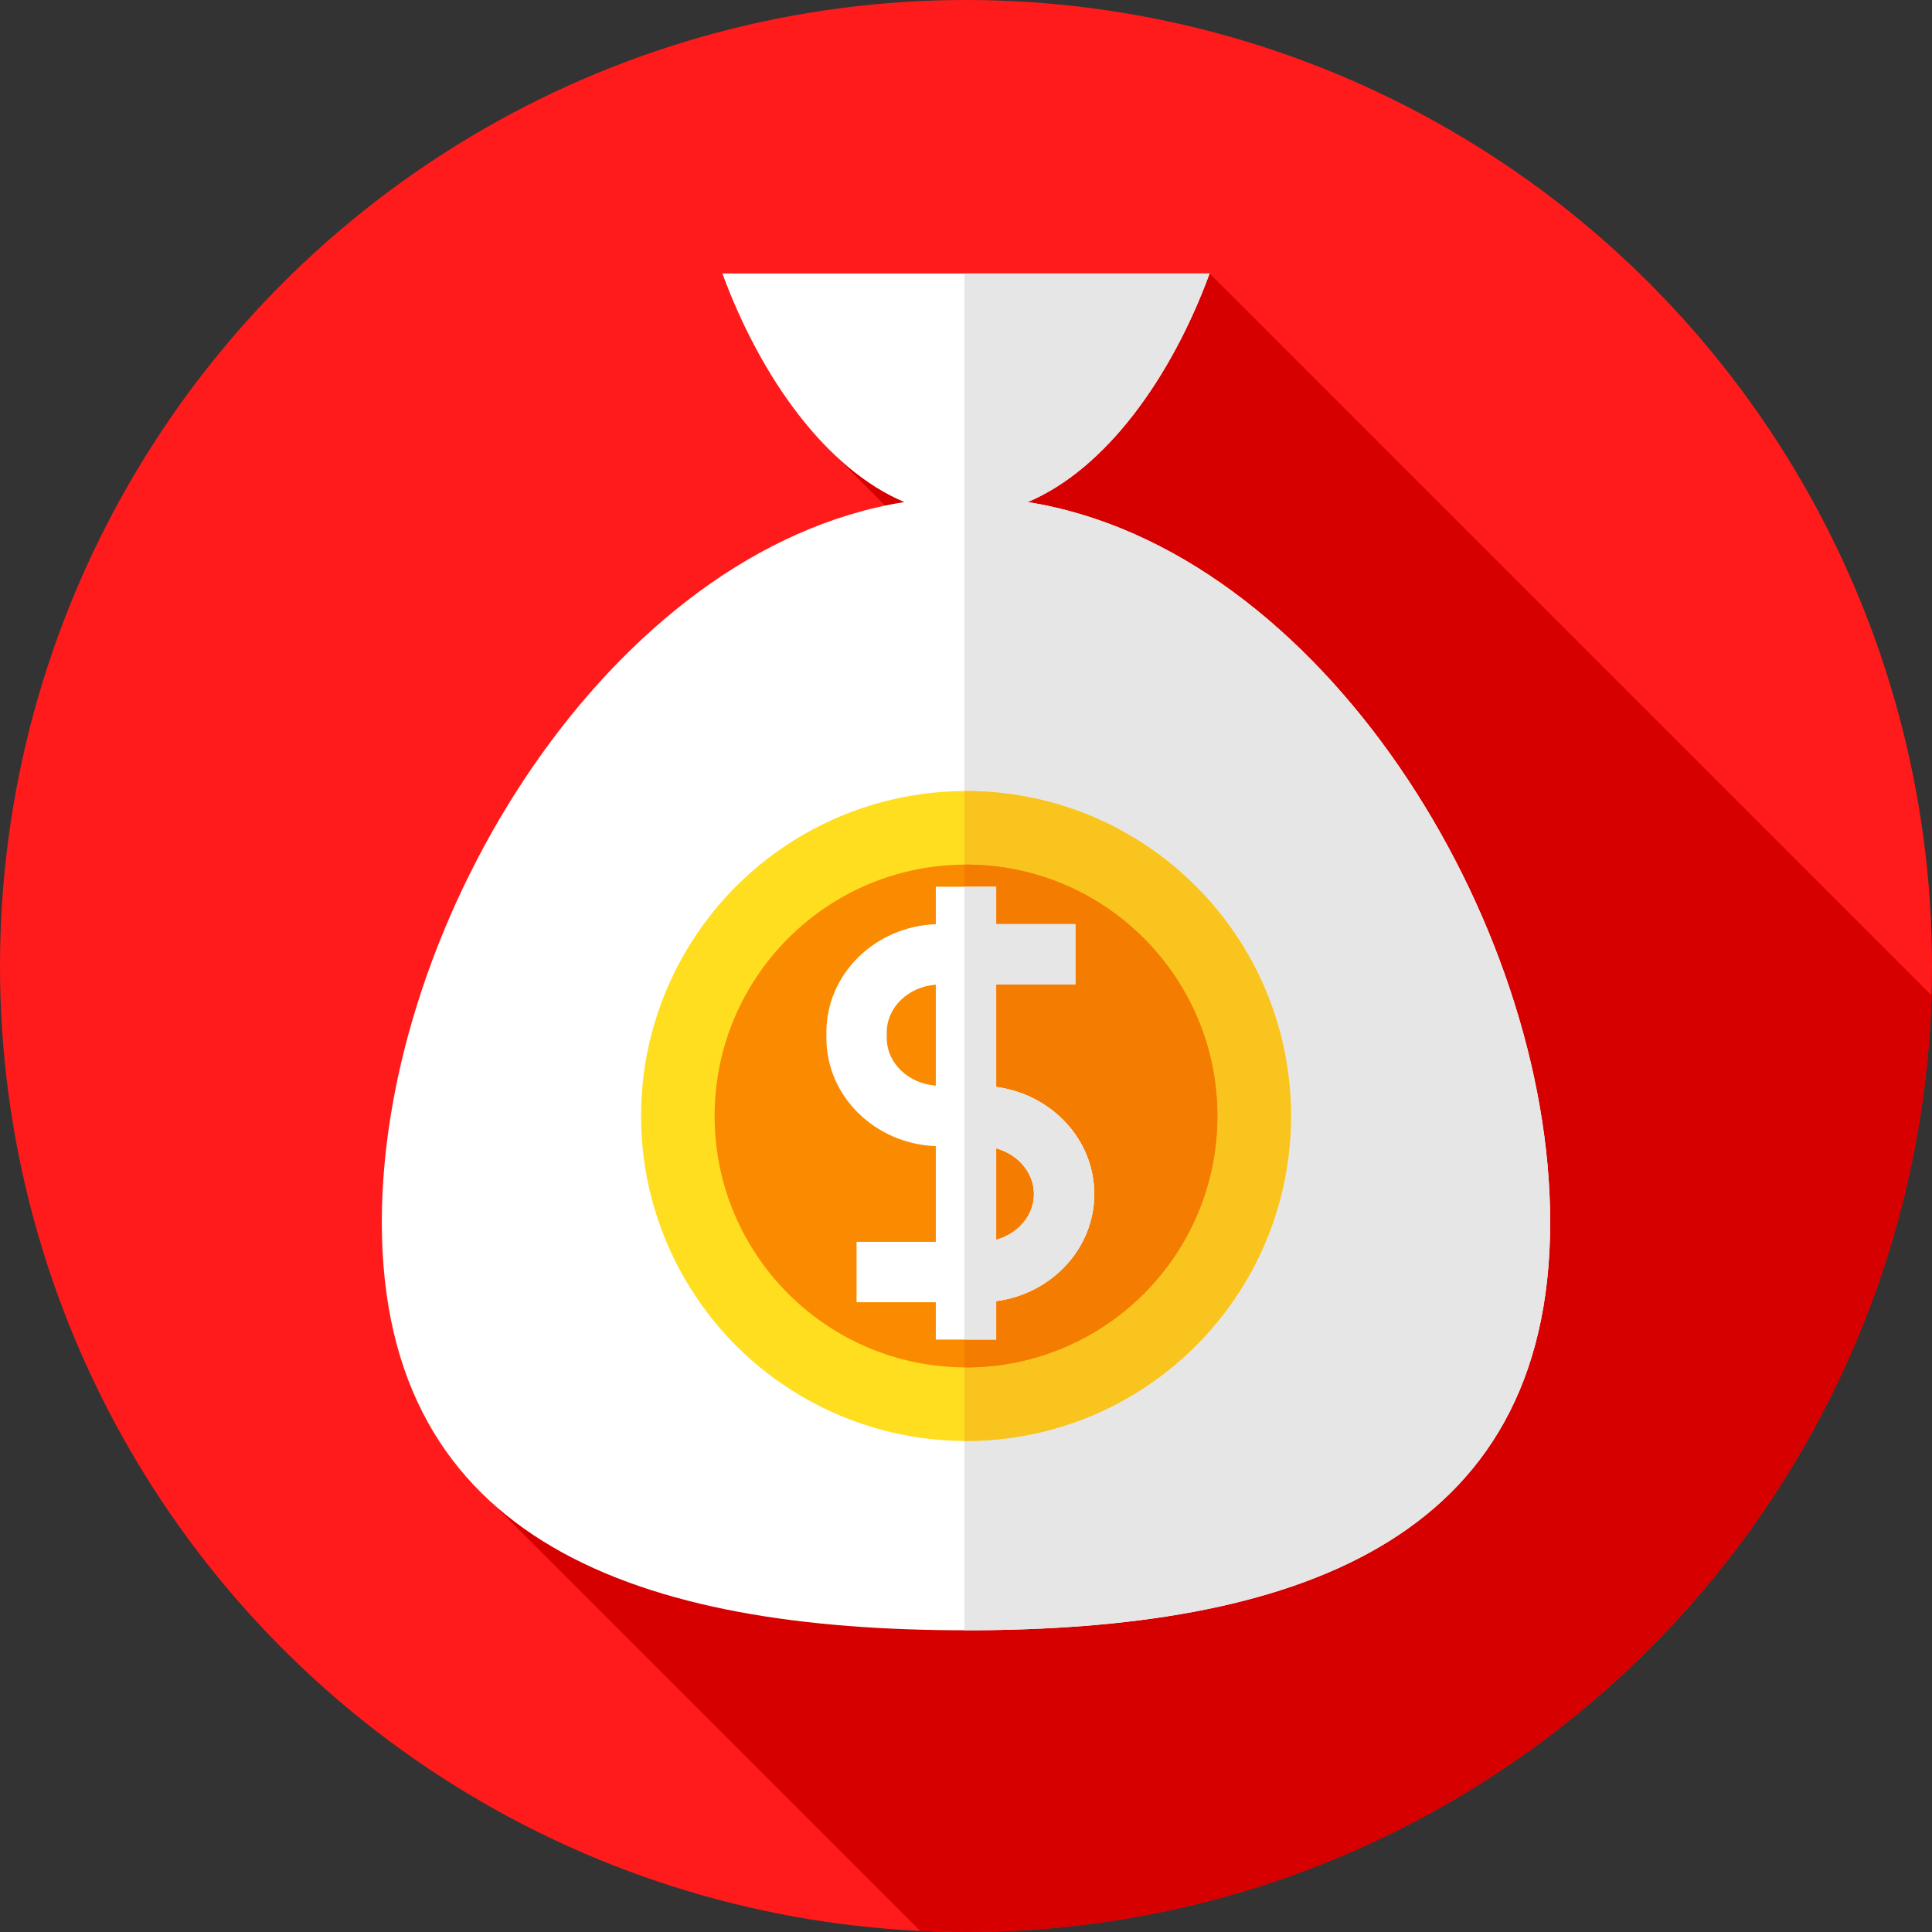 <?xml version="1.0" encoding="iso-8859-1"?>
<!-- Generator: Adobe Illustrator 19.0.0, SVG Export Plug-In . SVG Version: 6.00 Build 0)  -->
<svg version="1.1" id="Capa_1" xmlns="http://www.w3.org/2000/svg" xmlns:xlink="http://www.w3.org/1999/xlink" x="0px" y="0px"
	 viewBox="0 0 512 512" style="enable-background:new 0 0 512 512;" xml:space="preserve">
<rect x="0" y="0" width="512" height="512" fill="#333333" stroke="none"/>
<circle style="fill:#FF1B1B;" cx="256" cy="256" r="256"/>
<path style="fill:#D60000;" d="M511.871,263.79L320.56,72.478L219,118.385l45.347,45.346L123.893,391.738l119.968,119.968
	C247.885,511.894,251.93,512,256,512C394.778,512,507.752,401.569,511.871,263.79z"/>
<path style="fill:#FFFFFF;" d="M272.338,133.054c20.623-8.675,38.011-32.824,48.221-60.576H191.44
	c10.211,27.753,27.598,51.902,48.221,60.576c-77.82,12.381-138.475,110.855-138.475,190.837
	c0,85.501,69.312,108.149,154.813,108.149s154.813-22.649,154.813-108.149C410.813,243.909,350.158,145.435,272.338,133.054z"/>
<path style="fill:#E6E6E6;" d="M272.338,133.054c20.623-8.675,38.011-32.824,48.221-60.576h-64.988v359.561
	c0.143,0,0.285,0.002,0.429,0.002c85.501,0,154.813-22.649,154.813-108.15C410.813,243.909,350.158,145.435,272.338,133.054z"/>
<circle style="fill:#FFDE1F;" cx="256" cy="295.75" r="86.12"/>
<path style="fill:#F9C41E;" d="M256,209.625c-0.144,0-0.285,0.01-0.429,0.011v172.229c0.144,0,0.285,0.011,0.429,0.011
	c47.566,0,86.125-38.56,86.125-86.125S303.566,209.625,256,209.625z"/>
<circle style="fill:#FA8B00;" cx="256" cy="295.75" r="66.62"/>
<path style="fill:#F47C00;" d="M256,229.125c-0.144,0-0.285,0.01-0.429,0.011v133.228c0.143,0.001,0.285,0.011,0.428,0.011
	c36.796,0,66.625-29.829,66.625-66.625C322.625,258.954,292.796,229.125,256,229.125z"/>
<path style="fill:#FFFFFF;" d="M290,316.436c0-14.463-11.331-26.453-26-28.39v-27.152h21v-16h-21V235h-16v9.922
	c-16.095,0.588-29,13.207-29,28.642v1.53c0,15.435,12.905,28.054,29,28.643v25.37h-21v16h21V355h16v-10.174
	C278.669,342.888,290,330.899,290,316.436z M235,275.094v-1.53c0-6.632,5.733-12.081,13-12.617v26.765
	C240.733,287.176,235,281.727,235,275.094z M264,328.544v-24.217c5.785,1.596,10,6.42,10,12.109S269.785,326.948,264,328.544z"/>
<path style="fill:#E6E6E6;" d="M264,288.046v-27.152h21v-16h-21V235h-8.429v120H264v-10.174c14.669-1.938,26-13.927,26-28.39
	S278.669,289.983,264,288.046z M264,328.544v-24.217c5.785,1.596,10,6.42,10,12.109S269.785,326.948,264,328.544z"/>
<g>
</g>
<g>
</g>
<g>
</g>
<g>
</g>
<g>
</g>
<g>
</g>
<g>
</g>
<g>
</g>
<g>
</g>
<g>
</g>
<g>
</g>
<g>
</g>
<g>
</g>
<g>
</g>
<g>
</g>
</svg>
